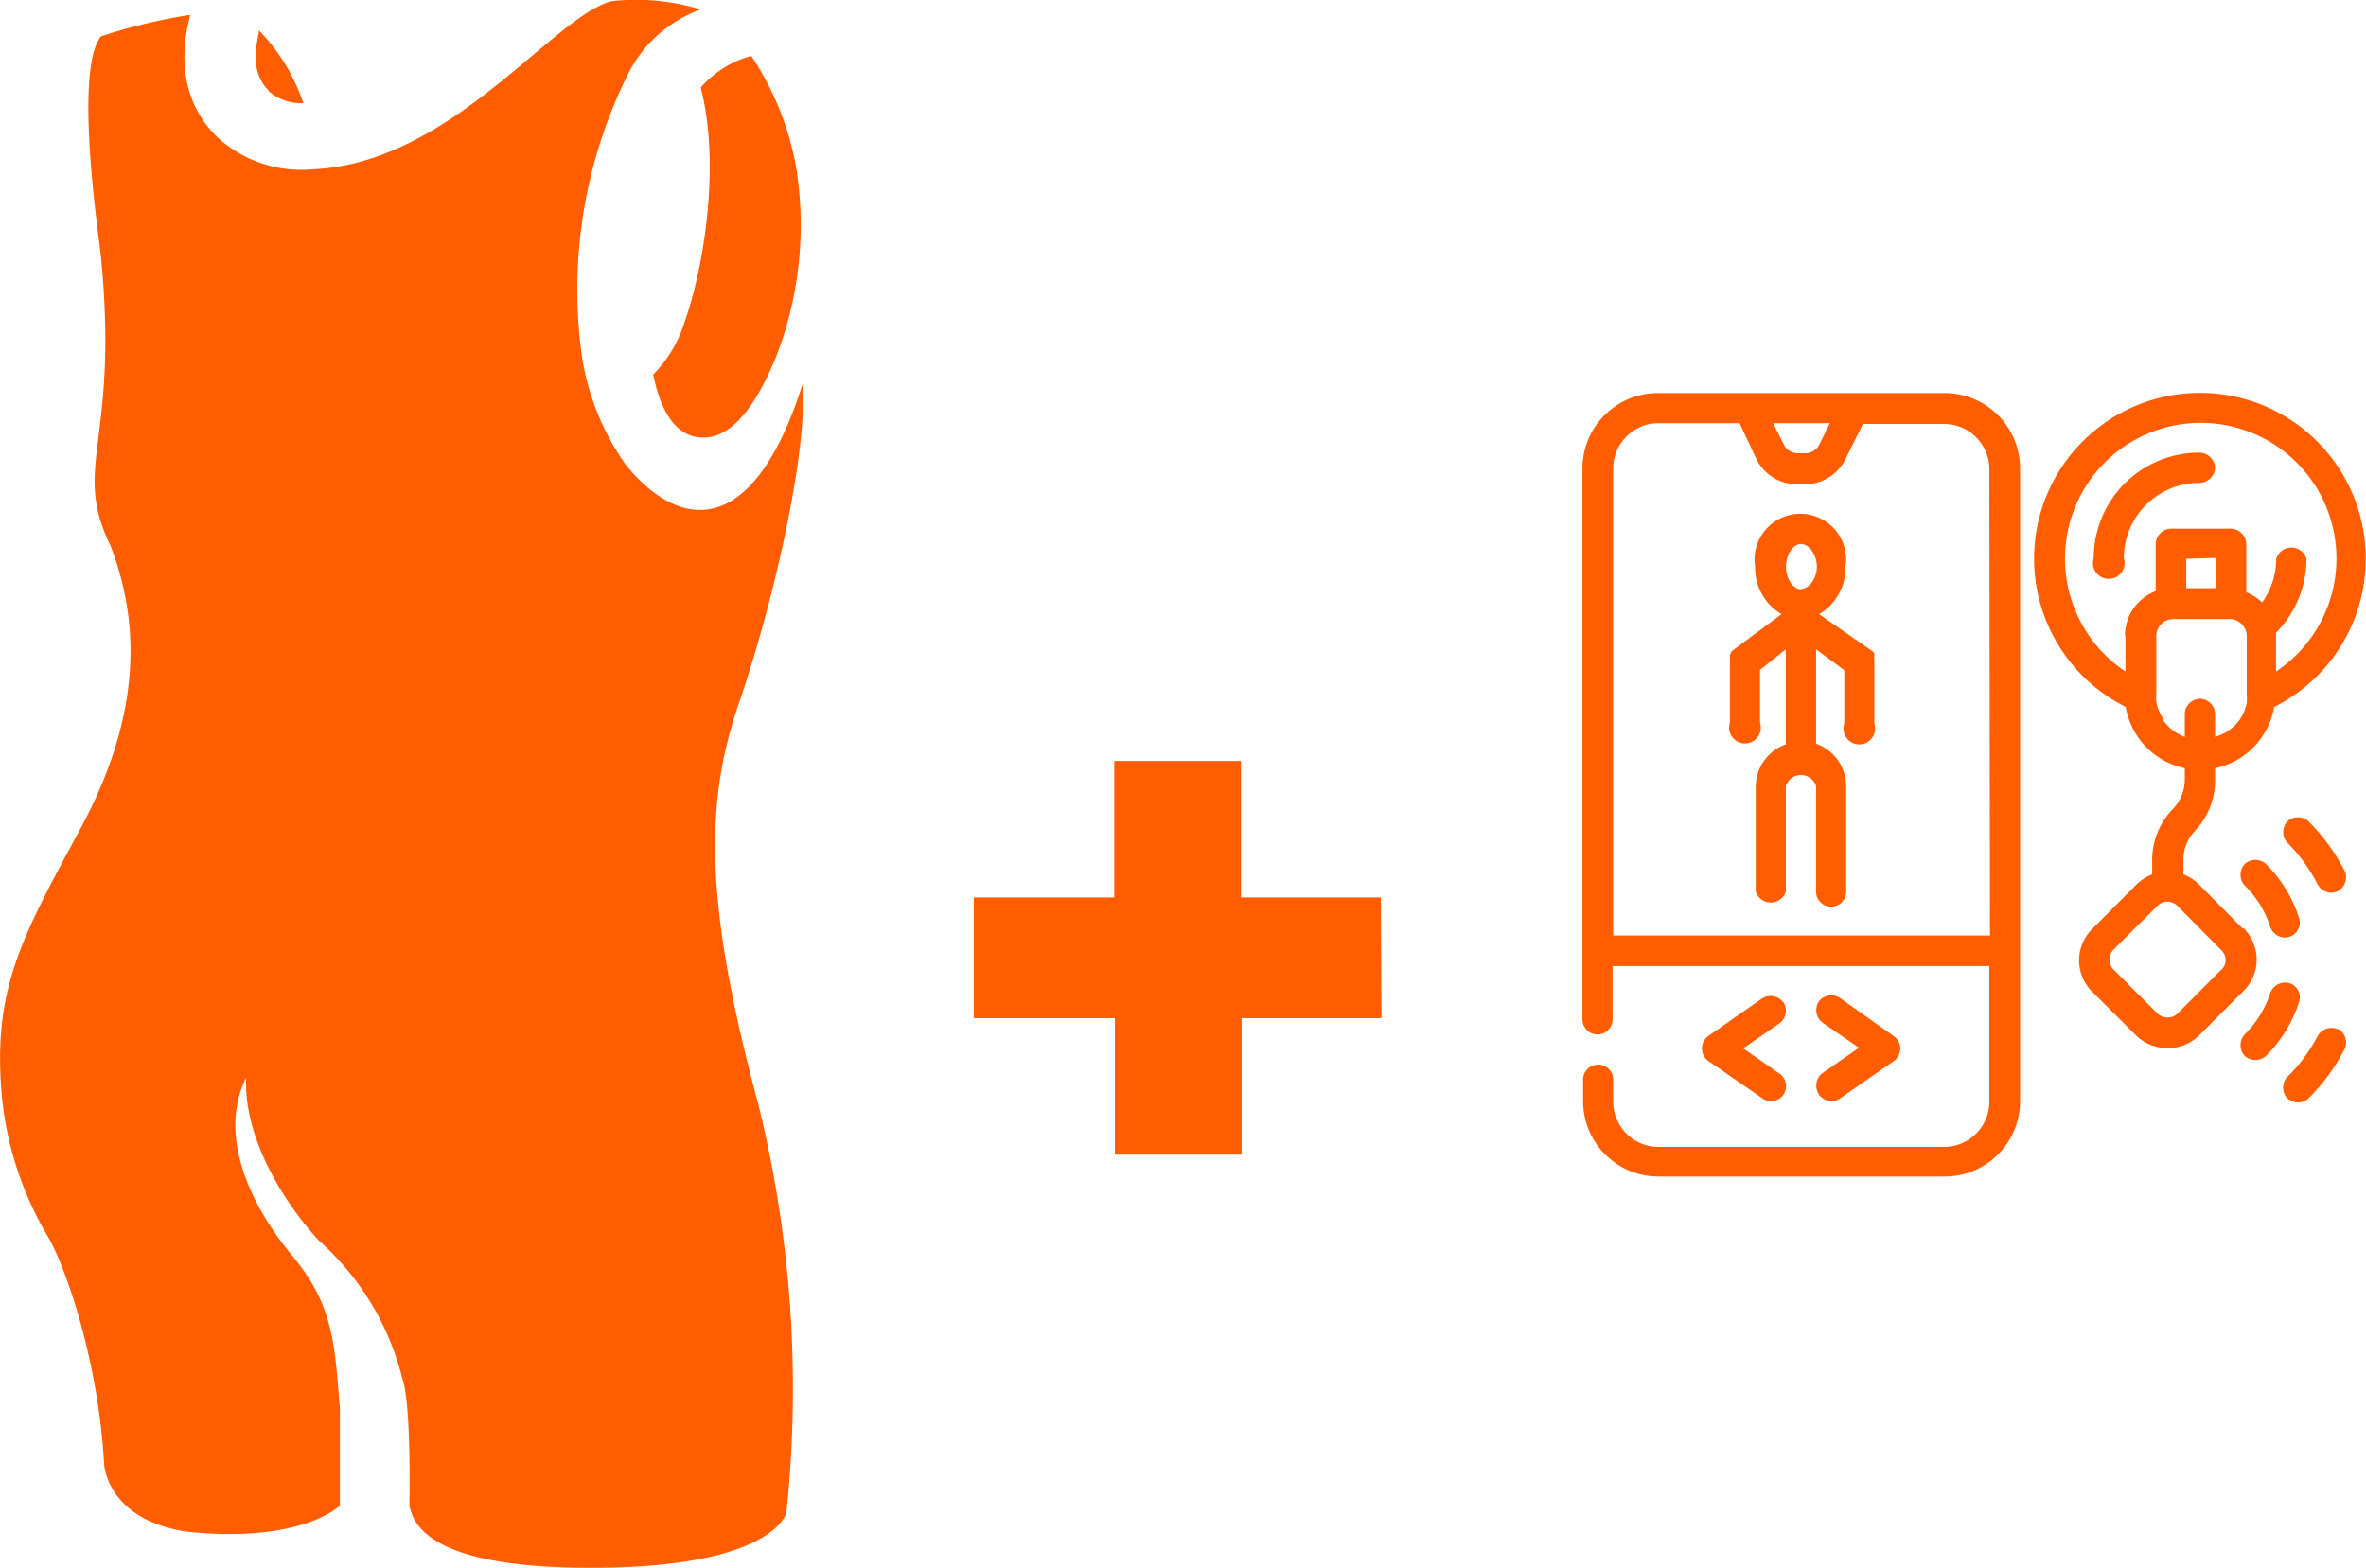 <svg xmlns="http://www.w3.org/2000/svg" xmlns:xlink="http://www.w3.org/1999/xlink" viewBox="0 0 149.38 99.03"><defs><style>.cls-1{fill:none;}.cls-2{clip-path:url(#clip-path);}.cls-3{fill:#ff5d00;}.cls-4{clip-path:url(#clip-path-2);}.cls-5{clip-path:url(#clip-path-3);}.cls-6{clip-path:url(#clip-path-4);}.cls-7{clip-path:url(#clip-path-5);}.cls-8{clip-path:url(#clip-path-7);}</style><clipPath id="clip-path" transform="translate(-0.15)"><rect class="cls-1" width="51" height="99"/></clipPath><clipPath id="clip-path-2" transform="translate(-0.15)"><rect class="cls-1" x="41.11" y="3.37" width="9.75" height="24.95"/></clipPath><clipPath id="clip-path-3" transform="translate(-0.15)"><rect class="cls-1" x="0.15" width="50.71" height="99"/></clipPath><clipPath id="clip-path-4" transform="translate(-0.15)"><rect class="cls-1" x="100.06" y="24.82" width="27.93" height="49.47"/></clipPath><clipPath id="clip-path-5" transform="translate(-0.15)"><rect class="cls-1" x="100.06" y="24.82" width="49.5" height="49.5"/></clipPath><clipPath id="clip-path-7" transform="translate(-0.15)"><rect class="cls-1" x="128.58" y="24.82" width="20.95" height="41.6"/></clipPath></defs><title>3</title><g id="Layer_2" data-name="Layer 2"><g id="Layer_1-2" data-name="Layer 1"><g class="cls-2"><path class="cls-3" d="M17.1,5.74a3.06,3.06,0,0,0,2.2.77,12.06,12.06,0,0,0-2.81-4.6c0,.06,0,.13,0,.18-.4,1.69-.19,2.84.65,3.65" transform="translate(-0.15)"/></g><g class="cls-4"><path class="cls-3" d="M47.6,3.53a6.42,6.42,0,0,0-3.21,2c1.21,4.62.31,11-1,14.75a8.1,8.1,0,0,1-2,3.37c.37,1.83,1.1,3.49,2.5,3.89,2.33.63,4.09-2.1,5.29-5.09a23,23,0,0,0,1.23-11.91,18.6,18.6,0,0,0-2.82-7" transform="translate(-0.15)"/></g><g class="cls-5"><path class="cls-3" d="M46.83,44.32c2.1-6.11,4.31-15.62,4-20.09-3.17,10-7.86,9.2-11.17,5.12a16.16,16.16,0,0,1-2.74-6.64A30.53,30.53,0,0,1,39.84,4.6a8.2,8.2,0,0,1,4.55-4A13.78,13.78,0,0,0,38.73.08C35,1.11,28.6,10.32,19.9,10.69a7.84,7.84,0,0,1-6-2C10.6,5.5,12.17,1.19,12.15.94A34.73,34.73,0,0,0,6.52,2.3c-1.7,2.17-.15,12.47,0,13.86C7.69,28,4.66,29.38,7.12,34.44c1.81,4.7,2.1,10.49-1.9,17.9C1.47,59.3-.4,62.56.3,69.53a21.37,21.37,0,0,0,2.92,8.63c1.13,2,3.12,7.8,3.49,14.08,0,.8.62,3.76,5.19,4.47,7.28.78,9.71-1.64,9.71-1.64s0-3.24,0-6.09c-.33-4.13-.4-6.55-3-9.68s-4.74-7.54-2.93-11.24c-.14,5.41,4.63,10.3,4.63,10.3h0A17.17,17.17,0,0,1,25.54,87c.59,1.62.46,7.86.46,7.86s0,.34.08.51c.64,2.33,4.44,3.74,12.22,3.62,10.81-.16,11.5-3.48,11.5-3.48A74.87,74.87,0,0,0,48,69.62c-3.5-13-3.27-19.2-1.17-25.3" transform="translate(-0.15)"/></g><g class="cls-6"><path class="cls-3" d="M122.89,24.82H104.82a4.76,4.76,0,0,0-4.76,4.76V64.37a.95.95,0,0,0,1.9,0V61h23.79v8.56a2.86,2.86,0,0,1-2.86,2.86H104.82A2.86,2.86,0,0,1,102,69.53V68.17a.95.95,0,0,0-1.9,0v1.36a4.76,4.76,0,0,0,4.76,4.76h18.07a4.76,4.76,0,0,0,4.76-4.76V29.58a4.76,4.76,0,0,0-4.76-4.76m-7.25,1.9L115,28.1a1,1,0,0,1-.85.52h-.51a1,1,0,0,1-.85-.52l-.69-1.38Zm10.11,32.35H102V29.58a2.86,2.86,0,0,1,2.86-2.86h5.12L111.05,29a2.86,2.86,0,0,0,2.55,1.58h.51A2.86,2.86,0,0,0,116.66,29l1.11-2.23h5.12a2.86,2.86,0,0,1,2.86,2.86Z" transform="translate(-0.15)"/></g><g class="cls-7"><path class="cls-3" d="M144.69,62.08a1,1,0,0,0-1.2.61,6.49,6.49,0,0,1-1.62,2.63,1,1,0,0,0,0,1.35,1,1,0,0,0,1.35,0,8.45,8.45,0,0,0,2.08-3.39.94.94,0,0,0-.61-1.2" transform="translate(-0.15)"/><path class="cls-3" d="M118.48,41.66a.29.29,0,0,1,0-.09.36.36,0,0,0,0-.09s0,0,0-.08a.56.56,0,0,0,0-.08.35.35,0,0,0,0-.08l-.06-.07-.08-.07,0,0L115,38.78a3.39,3.39,0,0,0,1.67-3,2.89,2.89,0,1,0-5.71,0,3.39,3.39,0,0,0,1.67,3l-3.07,2.28,0,0-.08.07-.06.07a.35.35,0,0,0,0,.08.22.22,0,0,0-.05.08s0,.05,0,.08l0,.09a.29.29,0,0,1,0,.09.45.45,0,0,1,0,.11v3.9a1,1,0,1,0,1.9,0V42.3L112.9,41v6a2.85,2.85,0,0,0-1.9,2.68V56.3a1,1,0,0,0,1.9,0V49.64a1,1,0,0,1,1.91,0V56.3a.95.95,0,1,0,1.9,0V49.64a2.85,2.85,0,0,0-1.9-2.68V41l1.78,1.32v3.37a1,1,0,1,0,1.9,0v-3.9s0-.08,0-.11m-4.63-4.47c-.5,0-.95-.67-.95-1.43s.45-1.43.95-1.43,1,.67,1,1.43S114.36,37.19,113.85,37.19Z" transform="translate(-0.15)"/></g><g class="cls-7"><path class="cls-3" d="M147.77,65a1,1,0,0,0-1.29.41A10.1,10.1,0,0,1,144.56,68a1,1,0,0,0,0,1.35,1,1,0,0,0,1.35,0,12.55,12.55,0,0,0,2.27-3.11,1,1,0,0,0-.41-1.28" transform="translate(-0.15)"/></g><g class="cls-8"><path class="cls-3" d="M141.75,58.64,139,55.86a2.82,2.82,0,0,0-1-.65V54.3a2.67,2.67,0,0,1,.77-1.88A4.61,4.61,0,0,0,140,49.2v-.69a4.78,4.78,0,0,0,3.73-3.87,10.47,10.47,0,1,0-9.37,0,4.78,4.78,0,0,0,3.73,3.87v.69a2.71,2.71,0,0,1-.76,1.89,4.6,4.6,0,0,0-1.3,3.21v.91a3,3,0,0,0-1,.65l-2.77,2.78a2.79,2.79,0,0,0,0,4L135,65.37a2.81,2.81,0,0,0,2,.81,2.77,2.77,0,0,0,2-.81l2.78-2.78a2.79,2.79,0,0,0,0-4m-7.44-18.48V42.4a8.57,8.57,0,1,1,9.51,0V40.16a1.48,1.48,0,0,0,0-.21,6.65,6.65,0,0,0,1.92-4.67,1,1,0,0,0-1.91,0,4.71,4.71,0,0,1-.89,2.76,2.93,2.93,0,0,0-1-.64V34.33a1,1,0,0,0-1-.95H137.2a1,1,0,0,0-.95.95v3A3,3,0,0,0,134.31,40.16Zm5.75-4.88v1.91h-1.91V35.28Zm-3.33,10.2a2.85,2.85,0,0,1-.47-1.1,3.19,3.19,0,0,1,0-.54V40.16a1.07,1.07,0,0,1,1.07-1.07h3.57a1.07,1.07,0,0,1,.68.25,1.06,1.06,0,0,1,.39.82v3.68a3.19,3.19,0,0,1,0,.54,2.85,2.85,0,0,1-.47,1.1A2.88,2.88,0,0,1,140,46.53V45.08a1.14,1.14,0,0,0-.06-.33,1,1,0,0,0-.89-.63,1,1,0,0,0-.9.63,1.14,1.14,0,0,0-.06.33v1.45A2.88,2.88,0,0,1,136.73,45.48Zm3.67,15.76L137.63,64a.91.91,0,0,1-1.26,0l-2.78-2.78a.91.91,0,0,1,0-1.26l2.78-2.77.12-.1a.89.89,0,0,1,1,0l.12.1L140.4,60a.9.9,0,0,1,.27.63A.87.87,0,0,1,140.4,61.24Z" transform="translate(-0.15)"/></g><g class="cls-7"><path class="cls-3" d="M147.33,56.37a1,1,0,0,0,.44-.11,1,1,0,0,0,.41-1.28,12.55,12.55,0,0,0-2.27-3.11,1,1,0,0,0-1.35,0,1,1,0,0,0,0,1.34,10.32,10.32,0,0,1,1.92,2.64,1,1,0,0,0,.85.52" transform="translate(-0.15)"/><path class="cls-3" d="M112.73,63.28a1,1,0,0,0-1.32-.24L108,65.42a1,1,0,0,0-.4.78,1,1,0,0,0,.4.79l3.43,2.37a.89.89,0,0,0,.54.17.95.95,0,0,0,.54-1.73l-2.3-1.6,2.3-1.59a1,1,0,0,0,.24-1.33" transform="translate(-0.15)"/><path class="cls-3" d="M141.87,54.56a1,1,0,0,0,0,1.35,6.42,6.42,0,0,1,1.62,2.63,1,1,0,0,0,.91.66.93.93,0,0,0,.29-.05.94.94,0,0,0,.61-1.2,8.45,8.45,0,0,0-2.08-3.39,1,1,0,0,0-1.35,0" transform="translate(-0.15)"/><path class="cls-3" d="M140,29.58a1,1,0,0,0-1-1,6.66,6.66,0,0,0-6.66,6.66,1,1,0,1,0,1.9,0,4.76,4.76,0,0,1,4.76-4.75,1,1,0,0,0,1-1" transform="translate(-0.15)"/><path class="cls-3" d="M115,69.13a1,1,0,0,0,.78.4.91.91,0,0,0,.54-.17L119.72,67a1,1,0,0,0,.41-.79,1,1,0,0,0-.41-.78L116.3,63a1,1,0,0,0-1.32.24,1,1,0,0,0,.23,1.33l2.31,1.59-2.31,1.6a1,1,0,0,0-.23,1.33" transform="translate(-0.15)"/></g><path class="cls-3" d="M87.37,64.29H78.54v8.62h-8V64.29H61.63V56.67H70.5V48.05h8v8.62h8.83Z" transform="translate(-0.15)"/></g></g></svg>